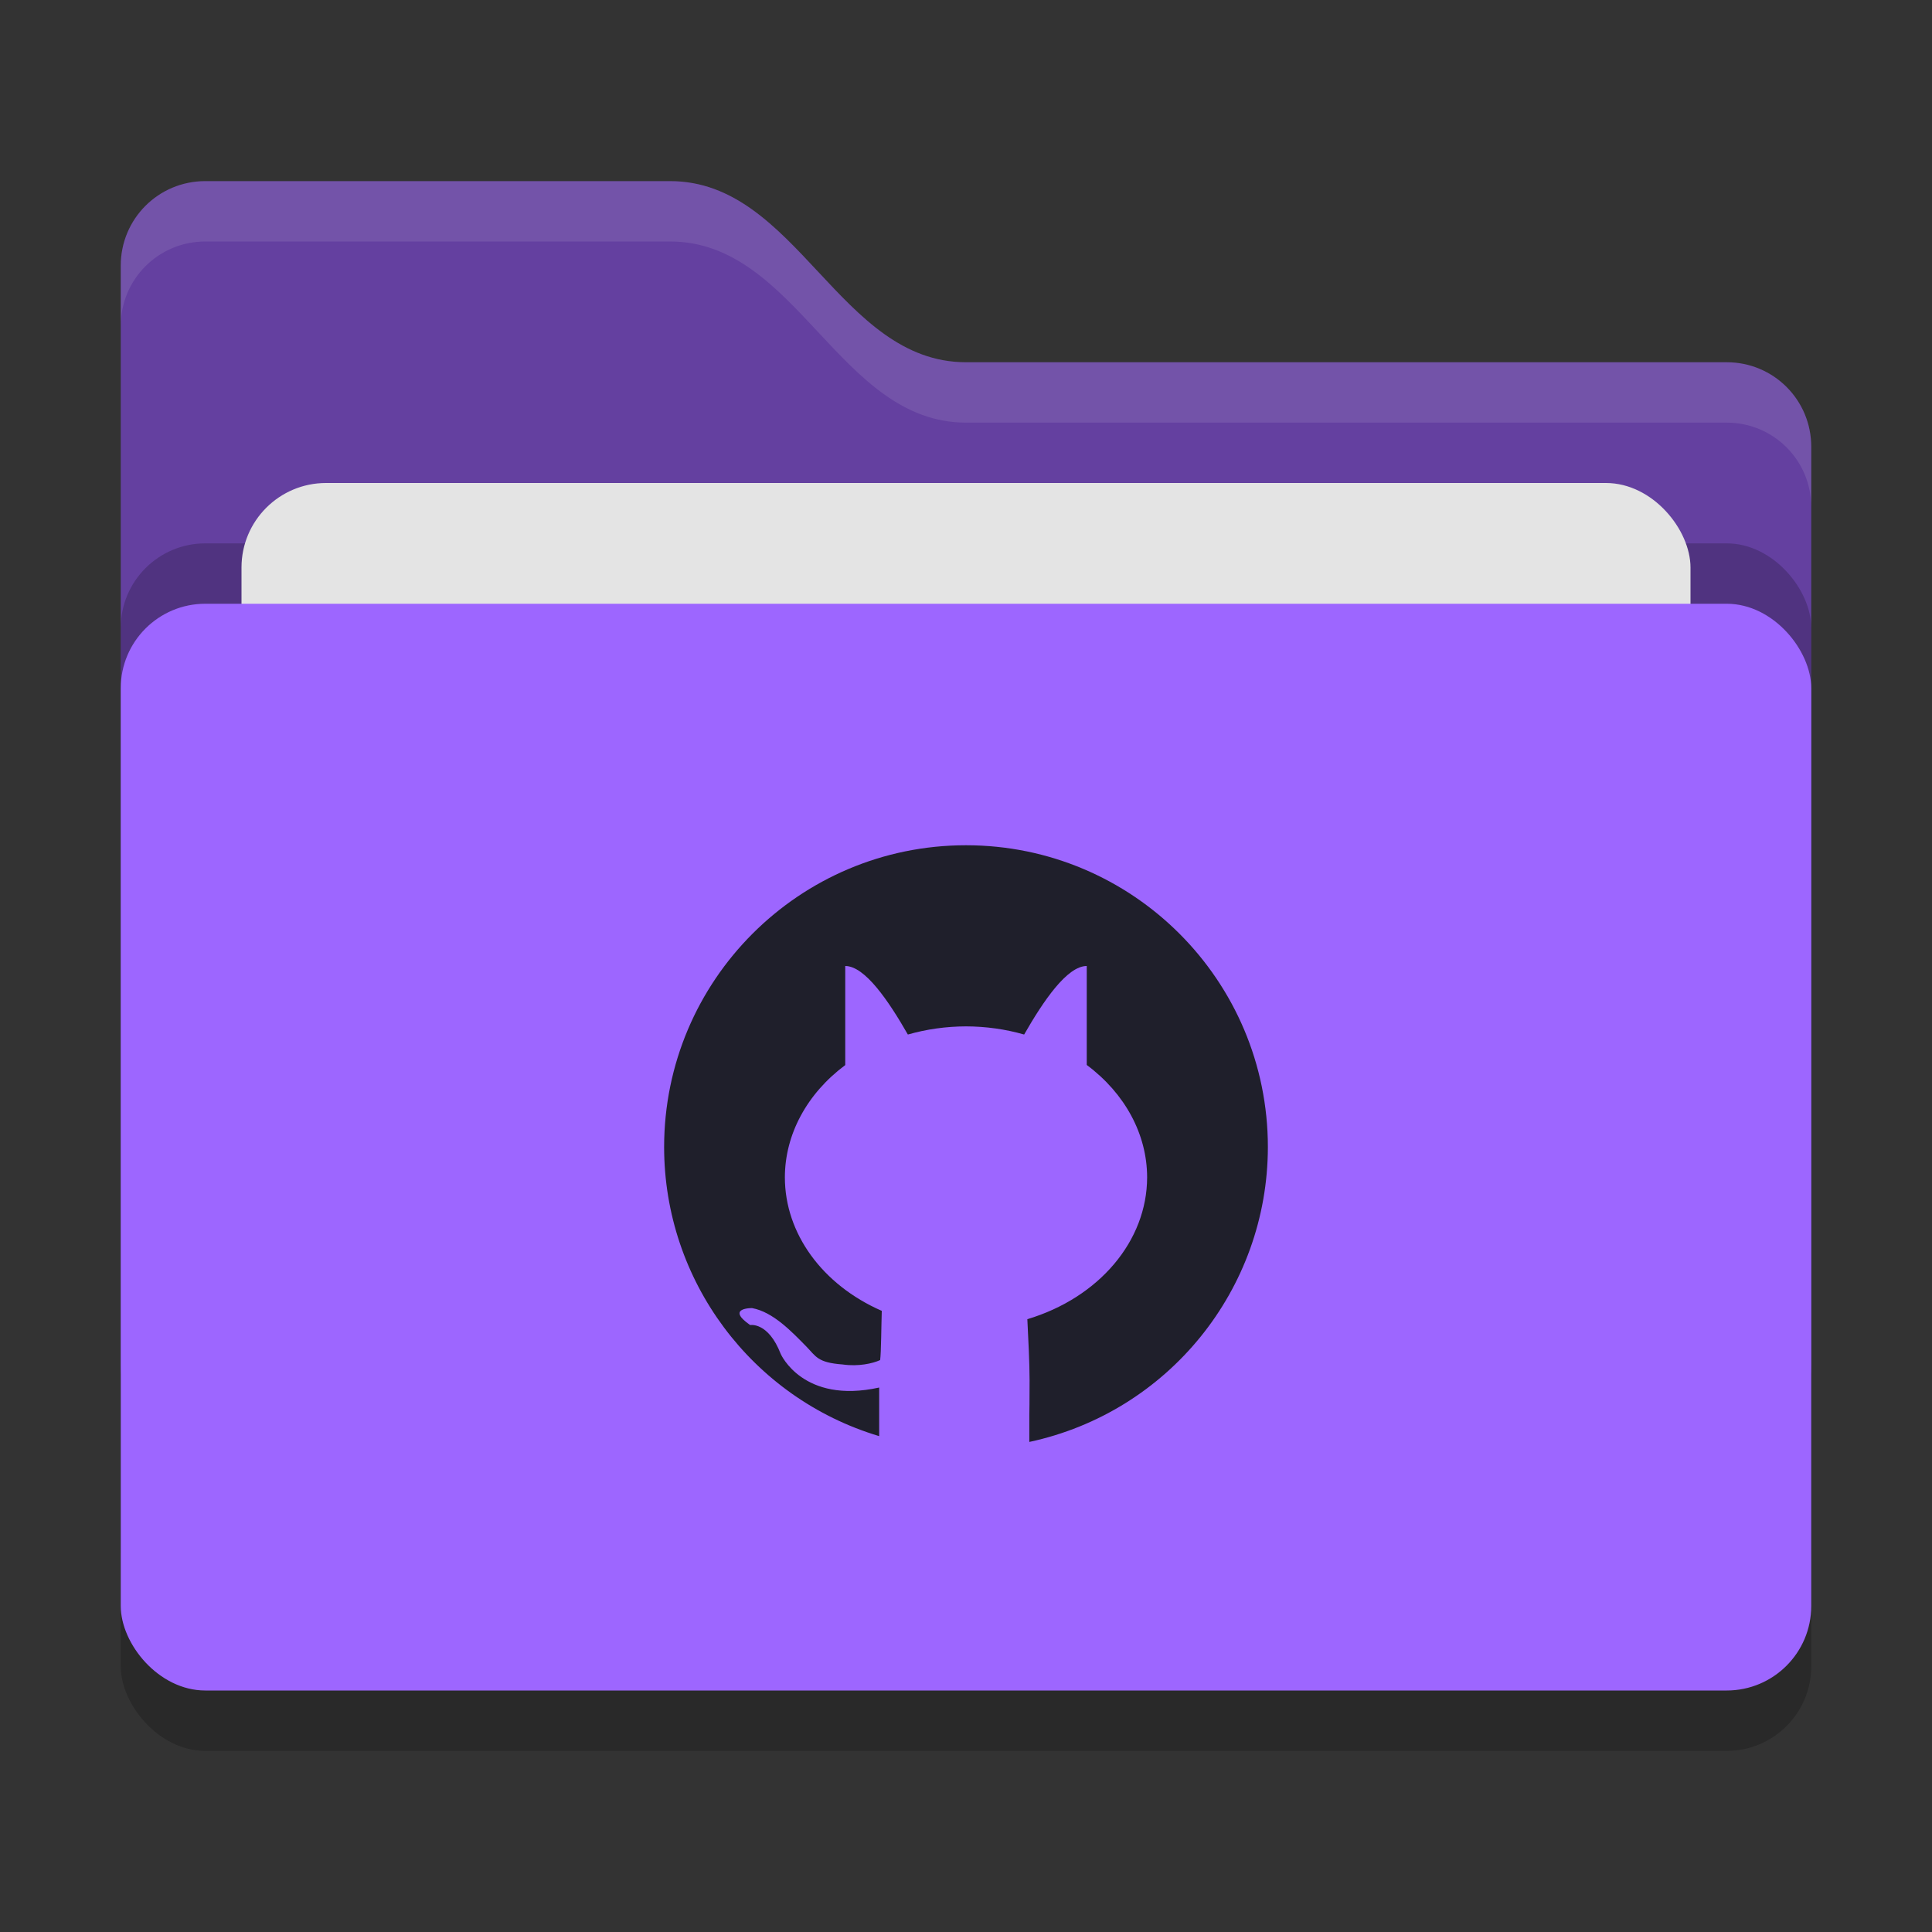 <svg xmlns="http://www.w3.org/2000/svg" width="32" height="32" version="1">
 <rect width="100%" height="100%" fill="#333333" stroke="none"/>
 <rect style="opacity:0.2" width="28" height="18" x="2" y="11" rx="1.4" ry="1.4"/>
 <path style="fill:#6440a0" d="M 2,22.6 C 2,23.376 2.624,24 3.4,24 H 28.6 C 29.376,24 30,23.376 30,22.6 V 7.4 C 30,6.624 29.376,6 28.6,6 H 16 C 13.9,6 13.2,3 11.1,3 H 3.4 C 2.624,3 2,3.624 2,4.4"/>
 <rect style="opacity:0.2" width="28" height="18" x="2" y="9" rx="1.4" ry="1.4"/>
 <rect style="fill:#e4e4e4" width="24" height="11" x="4" y="8" rx="1.4" ry="1.4"/>
 <rect style="fill:#9d66ff" width="28" height="18" x="2" y="10" rx="1.4" ry="1.4"/>
 <path style="opacity:0.1;fill:#ffffff" d="M 3.4,3 C 2.625,3 2,3.625 2,4.4 V 5.4 C 2,4.625 2.625,4 3.4,4 H 11.1 C 13.2,4 13.9,7 16,7 H 28.6 C 29.375,7 30,7.625 30,8.4 V 7.4 C 30,6.625 29.375,6 28.6,6 H 16 C 13.9,6 13.2,3 11.1,3 Z"/>
 <path style="fill:#1f1f2b" d="m 16,14 c -2.761,0 -5,2.239 -5,5 7.92e-4,2.207 1.449,4.153 3.562,4.787 v -0.805 c -1.266,0.279 -1.631,-0.557 -1.631,-0.557 -0.207,-0.534 -0.506,-0.478 -0.506,-0.478 -0.413,-0.287 0.031,-0.281 0.031,-0.281 0.348,0.063 0.659,0.392 0.896,0.633 0.164,0.167 0.185,0.27 0.606,0.301 0.259,0.037 0.496,-0.016 0.62,-0.073 0.017,-0.125 0.019,-0.577 0.027,-0.815 C 13.619,21.281 13,20.429 13,19.5 c 0.001,-0.71 0.365,-1.386 1,-1.859 V 16 c 0.326,0 0.718,0.578 1.037,1.135 C 15.347,17.046 15.672,17.001 16,17 c 0.328,8.03e-4 0.653,0.046 0.963,0.135 C 17.282,16.578 17.674,16 18,16 v 1.639 c 0.636,0.474 0.999,1.151 1,1.861 -0.001,1.053 -0.795,1.993 -1.984,2.35 0.016,0.332 0.037,0.715 0.037,1.014 0,0.521 -0.003,0.359 -0.004,0.574 v 0.445 C 19.351,23.389 20.997,21.355 21,19 21,16.239 18.761,14 16,14 Z"/>
</svg>
